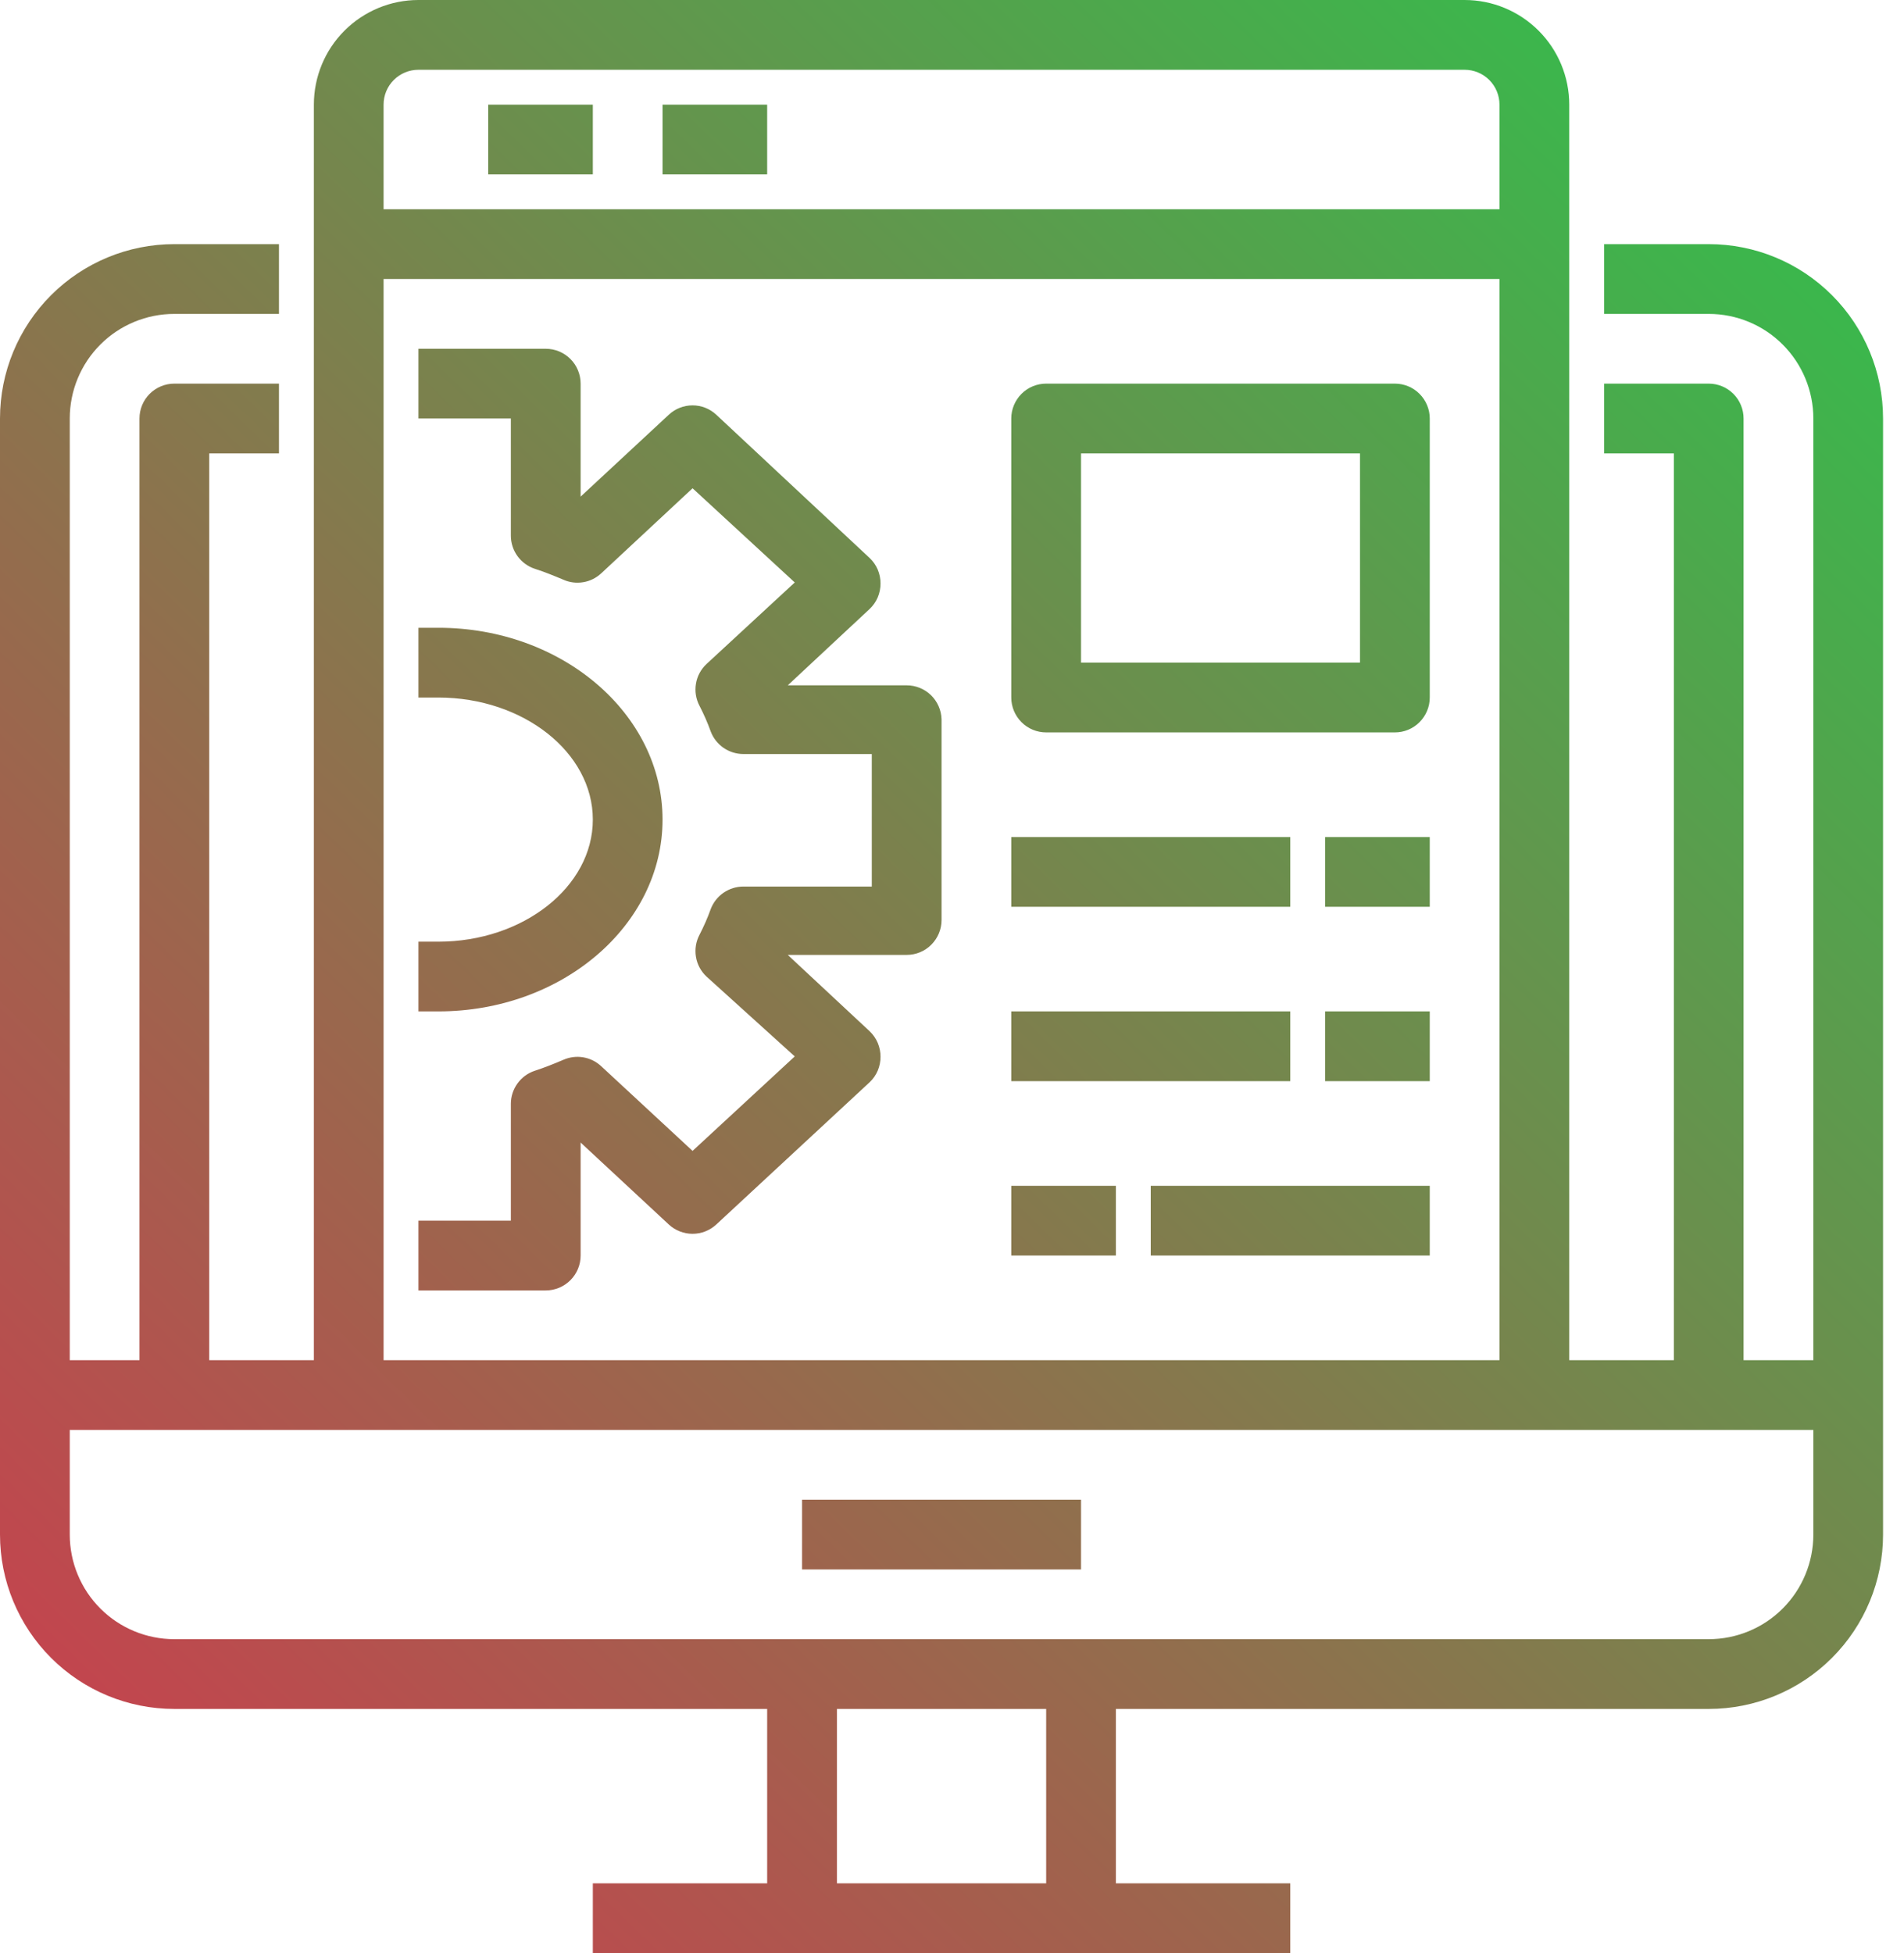 <svg width="39" height="40" viewBox="0 0 39 40" fill="none" xmlns="http://www.w3.org/2000/svg">
<path d="M35 5H32.857V6.429H35C35.568 6.429 36.113 6.654 36.515 7.056C36.917 7.458 37.143 8.003 37.143 8.571V27.857H35.714V8.571C35.714 8.382 35.639 8.2 35.505 8.066C35.371 7.932 35.189 7.857 35 7.857H32.857V9.286H34.286V27.857H32.143V2.143C32.143 1.575 31.917 1.029 31.515 0.628C31.113 0.226 30.568 0 30 0H8.571C8.003 0 7.458 0.226 7.056 0.628C6.654 1.029 6.429 1.575 6.429 2.143V27.857H4.286V9.286H5.714V7.857H3.571C3.382 7.857 3.2 7.932 3.066 8.066C2.932 8.2 2.857 8.382 2.857 8.571V27.857H1.429V8.571C1.429 8.003 1.654 7.458 2.056 7.056C2.458 6.654 3.003 6.429 3.571 6.429H5.714V5H3.571C2.624 5 1.716 5.376 1.046 6.046C0.376 6.716 0 7.624 0 8.571V31.429C0 32.376 0.376 33.284 1.046 33.954C1.716 34.624 2.624 35 3.571 35H15.714V38.571H12.143V40H26.429V38.571H22.857V35H35C35.947 35 36.856 34.624 37.525 33.954C38.195 33.284 38.571 32.376 38.571 31.429V8.571C38.571 7.624 38.195 6.716 37.525 6.046C36.856 5.376 35.947 5 35 5ZM8.571 1.429H30C30.189 1.429 30.371 1.504 30.505 1.638C30.639 1.772 30.714 1.953 30.714 2.143V4.286H7.857V2.143C7.857 1.953 7.932 1.772 8.066 1.638C8.2 1.504 8.382 1.429 8.571 1.429ZM7.857 5.714H30.714V27.857H7.857V5.714ZM21.429 38.571H17.143V35H21.429V38.571ZM35 33.571H3.571C3.003 33.571 2.458 33.346 2.056 32.944C1.654 32.542 1.429 31.997 1.429 31.429V29.286H37.143V31.429C37.143 31.997 36.917 32.542 36.515 32.944C36.113 33.346 35.568 33.571 35 33.571ZM16.429 30.714H22.143V32.143H16.429V30.714ZM12.143 3.571H10V2.143H12.143V3.571ZM15.714 3.571H13.571V2.143H15.714V3.571ZM19.286 14.729V18.843C19.286 19.032 19.21 19.214 19.076 19.348C18.943 19.482 18.761 19.557 18.571 19.557H16.136L17.814 21.121C17.885 21.189 17.941 21.27 17.979 21.359C18.017 21.449 18.036 21.545 18.036 21.643C18.036 21.74 18.017 21.837 17.979 21.927C17.941 22.016 17.885 22.097 17.814 22.164L14.671 25.079C14.539 25.201 14.366 25.269 14.186 25.269C14.006 25.269 13.832 25.201 13.7 25.079L11.893 23.4V25.714C11.893 25.904 11.818 26.085 11.684 26.219C11.55 26.353 11.368 26.429 11.179 26.429H8.571V25H10.464V22.607C10.464 22.456 10.512 22.31 10.601 22.188C10.689 22.066 10.814 21.975 10.957 21.929C11.157 21.864 11.35 21.786 11.536 21.707C11.664 21.65 11.806 21.631 11.944 21.654C12.083 21.677 12.211 21.74 12.314 21.836L14.186 23.571L16.279 21.636L14.471 20C14.357 19.893 14.28 19.751 14.255 19.596C14.229 19.441 14.255 19.282 14.329 19.143C14.416 18.974 14.493 18.8 14.557 18.621C14.608 18.485 14.7 18.367 14.82 18.284C14.94 18.201 15.083 18.157 15.229 18.157H17.857V15.443H15.229C15.083 15.443 14.94 15.399 14.82 15.316C14.7 15.233 14.608 15.115 14.557 14.979C14.493 14.8 14.416 14.626 14.329 14.457C14.255 14.318 14.229 14.159 14.255 14.004C14.28 13.849 14.357 13.707 14.471 13.6L16.279 11.929L14.186 10L12.314 11.743C12.211 11.838 12.083 11.902 11.944 11.924C11.806 11.947 11.664 11.929 11.536 11.871C11.35 11.793 11.157 11.714 10.957 11.65C10.814 11.603 10.689 11.512 10.601 11.391C10.512 11.269 10.464 11.122 10.464 10.971V8.571H8.571V7.143H11.179C11.368 7.143 11.55 7.218 11.684 7.352C11.818 7.486 11.893 7.668 11.893 7.857V10.171L13.7 8.493C13.832 8.37 14.006 8.302 14.186 8.302C14.366 8.302 14.539 8.37 14.671 8.493L17.814 11.429C17.885 11.496 17.941 11.577 17.979 11.666C18.017 11.756 18.036 11.853 18.036 11.95C18.036 12.047 18.017 12.144 17.979 12.234C17.941 12.323 17.885 12.404 17.814 12.471L16.136 14.036H18.571C18.757 14.036 18.936 14.108 19.069 14.237C19.202 14.367 19.28 14.543 19.286 14.729ZM8.979 20.714H8.571V19.286H8.979C10.714 19.286 12.143 18.164 12.143 16.786C12.143 15.407 10.714 14.286 8.979 14.286H8.571V12.857H8.979C11.514 12.857 13.571 14.621 13.571 16.786C13.571 18.95 11.514 20.714 8.979 20.714ZM28.571 7.857H21.429C21.239 7.857 21.057 7.932 20.924 8.066C20.79 8.2 20.714 8.382 20.714 8.571V14.286C20.714 14.475 20.79 14.657 20.924 14.791C21.057 14.925 21.239 15 21.429 15H28.571C28.761 15 28.943 14.925 29.076 14.791C29.21 14.657 29.286 14.475 29.286 14.286V8.571C29.286 8.382 29.21 8.2 29.076 8.066C28.943 7.932 28.761 7.857 28.571 7.857ZM27.857 13.571H22.143V9.286H27.857V13.571ZM26.429 18.571H20.714V17.143H26.429V18.571ZM26.429 22.143H20.714V20.714H26.429V22.143ZM27.143 17.143H29.286V18.571H27.143V17.143ZM27.143 20.714H29.286V22.143H27.143V20.714ZM23.571 24.286H29.286V25.714H23.571V24.286ZM20.714 24.286H22.857V25.714H20.714V24.286Z" fill="url(#paint0_linear_811_2383)"/>
<defs>
<linearGradient id="paint0_linear_811_2383" x1="39" y1="2.58003e-07" x2="2.11921e-06" y2="40" gradientUnits="userSpaceOnUse">
<stop stop-color="#2BC44C"/>
<stop offset="1" stop-color="#D1394E"/>
</linearGradient>
</defs>
</svg>
